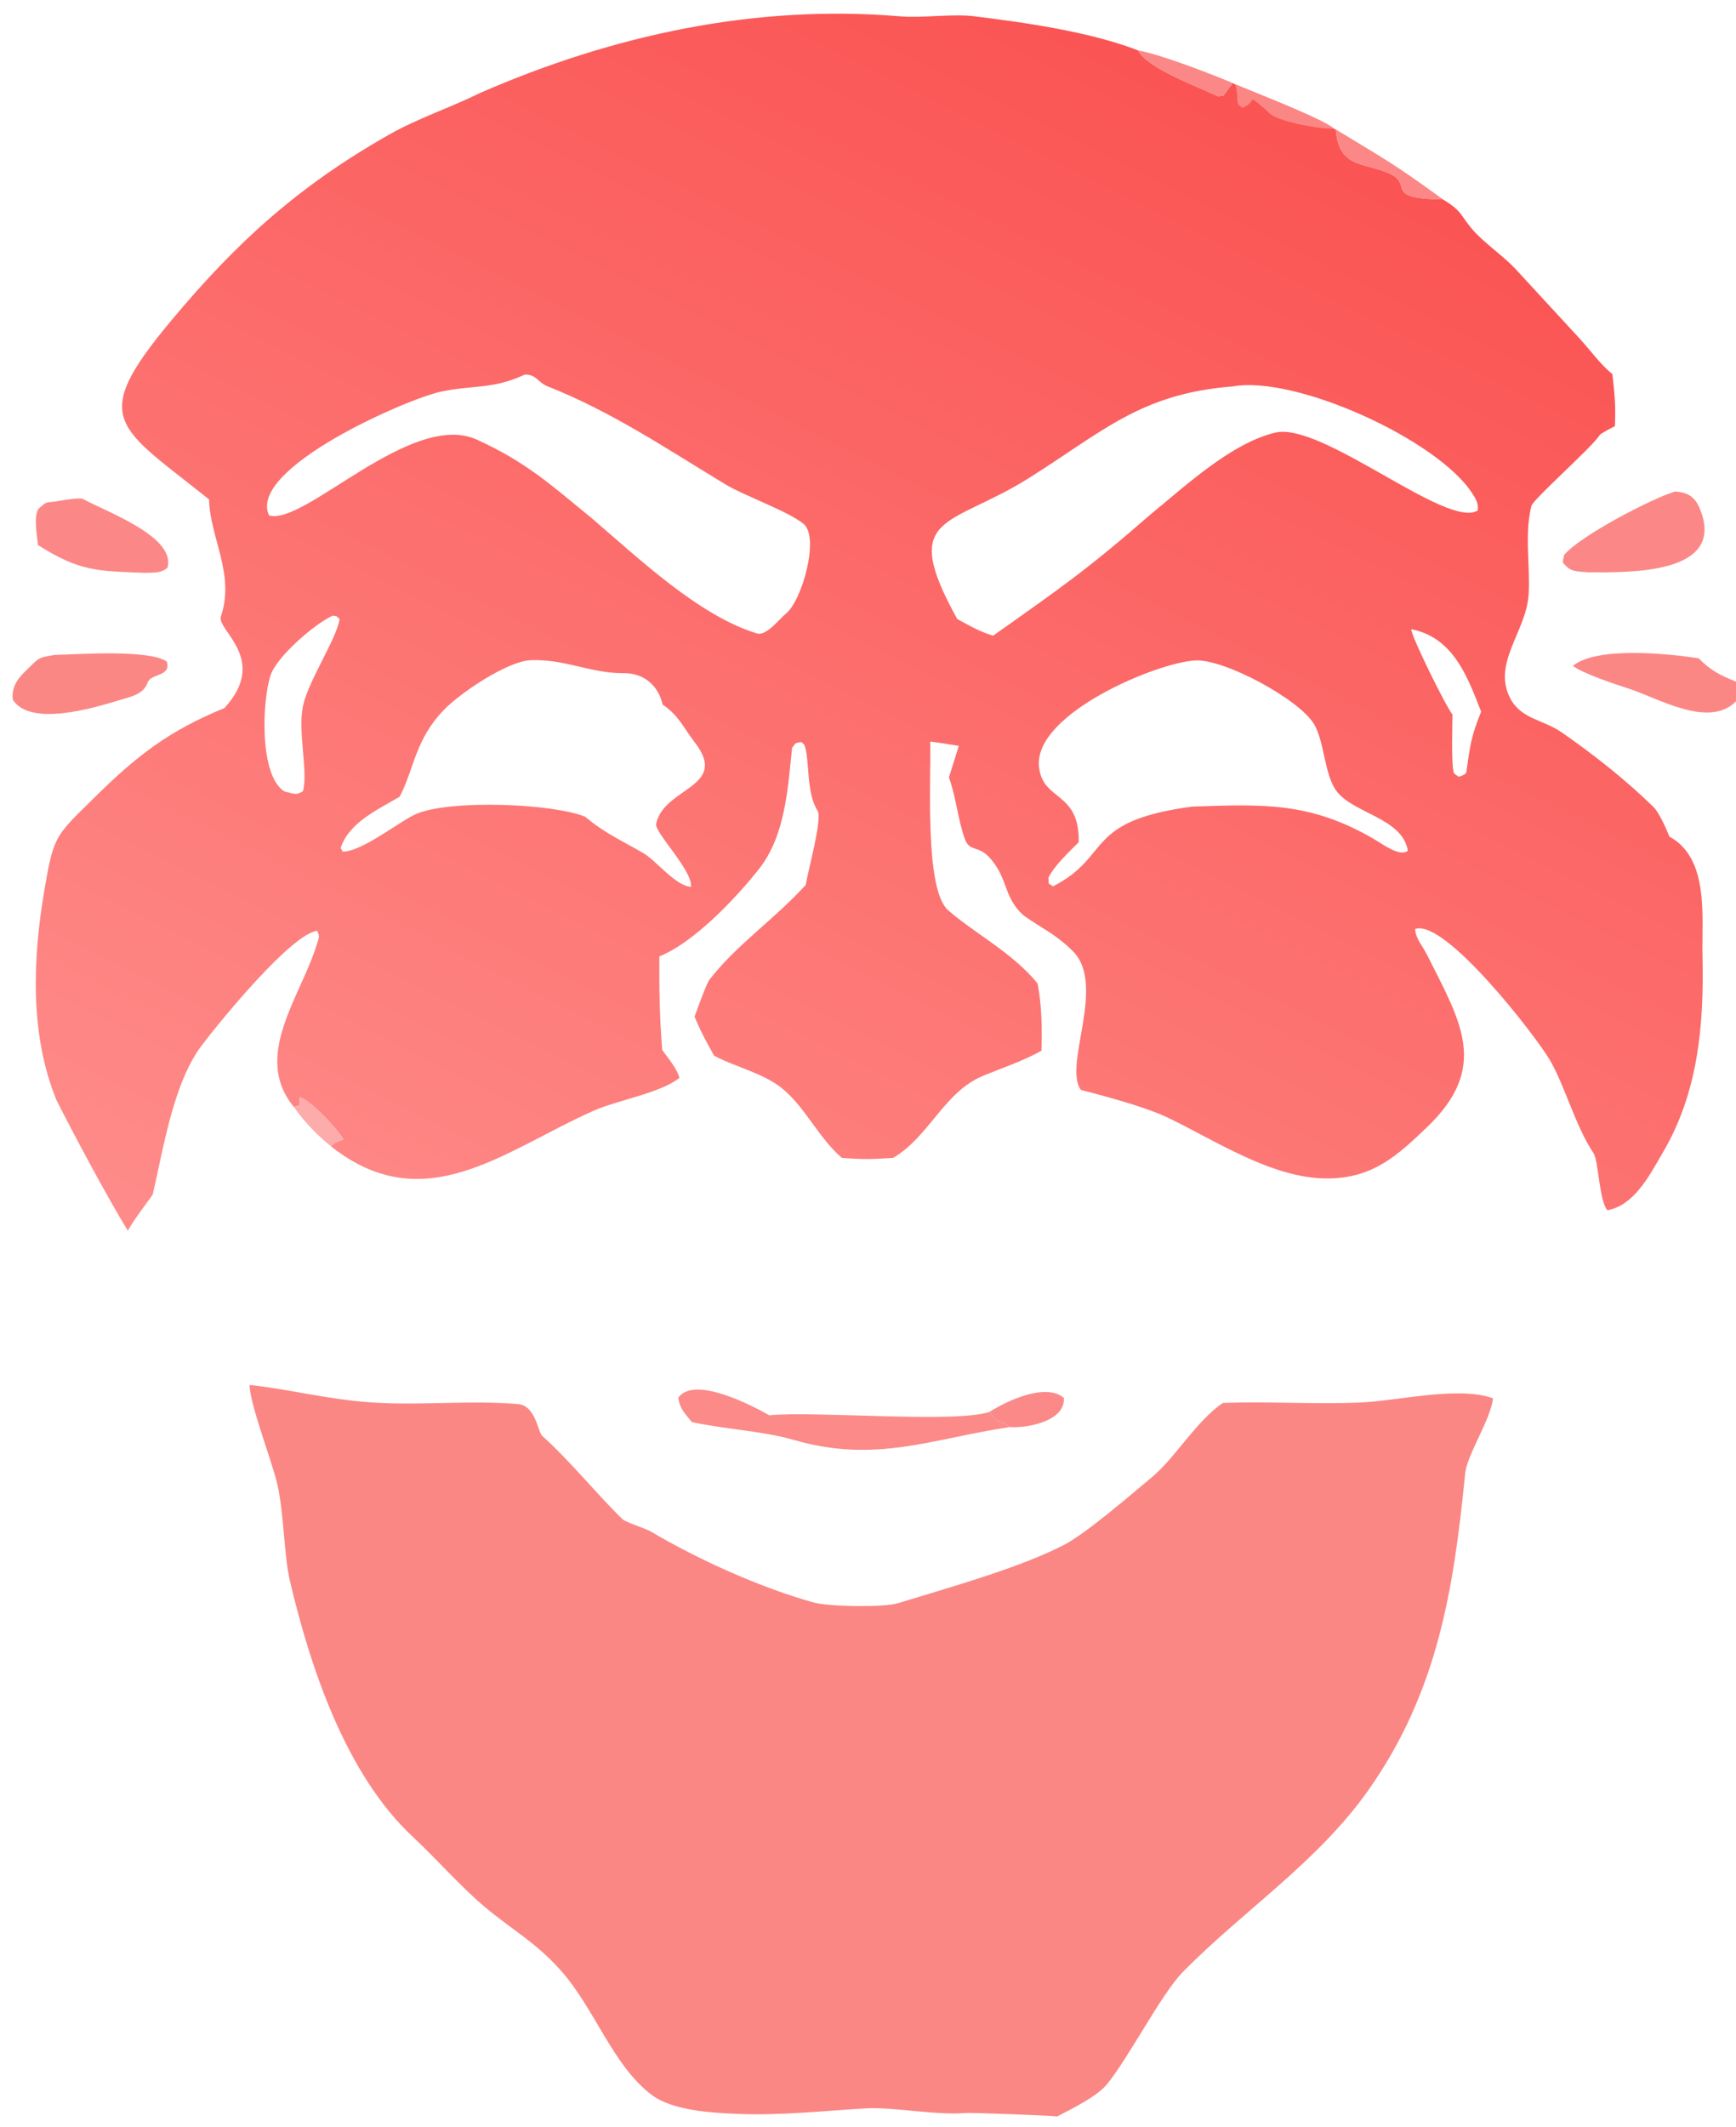 <?xml version="1.0" encoding="utf-8" ?><svg xmlns="http://www.w3.org/2000/svg" xmlns:xlink="http://www.w3.org/1999/xlink" width="160" height="196" viewBox="0 0 160 196"><defs><linearGradient id="gradient_0" gradientUnits="userSpaceOnUse" x1="113.752" y1="7.742" x2="52.235" y2="130.533"><stop offset="0" stop-color="#FA5453"/><stop offset="1" stop-color="#FE8B89"/></linearGradient></defs><path fill="url(#gradient_0)" d="M19.267 46.016C10.801 39.221 8.122 38.727 15.737 29.59C21.815 22.296 27.507 17.142 35.878 12.394C38.537 10.886 41.494 9.927 44.227 8.574C56.464 3.232 69.637 0.368 83.01 1.509C85.009 1.679 87.758 1.25 89.787 1.5C94.499 2.079 100.508 2.937 104.909 4.651C105.646 6.227 110.379 7.983 112.259 8.864L112.761 8.81L113.612 7.652L113.863 7.782C115.377 8.415 121.974 10.98 122.928 11.848L123.109 11.921C123.399 15.353 125.394 14.94 127.796 15.875C130.564 16.953 127.217 18.279 132.986 18.372C134.904 19.533 134.558 19.878 135.879 21.331C136.881 22.433 138.682 23.704 139.669 24.772L145.602 31.208C146.579 32.28 147.505 33.574 148.607 34.473C148.825 36.398 148.918 37.309 148.841 39.267C148.591 39.384 147.545 39.924 147.451 40.071C146.699 41.247 141.415 45.885 141.145 46.603C140.49 49.182 141.037 52.056 140.889 54.739C140.699 58.178 137.448 61.141 139.233 64.413C140.245 66.267 142.244 66.297 143.966 67.495C146.893 69.531 149.849 71.863 152.4 74.355C152.926 74.871 153.6 76.428 153.864 77.078C157.568 79.1 156.826 84.493 156.912 88.135C157.06 94.417 156.508 100.716 153.232 106.226C152.164 108.059 150.814 110.728 148.587 111.395C148.441 111.439 148.293 111.478 148.145 111.512C147.375 110.591 147.339 106.943 146.858 106.228C145.2 103.76 144.225 100.016 142.837 97.654C141.529 95.429 133.184 84.635 130.432 85.587C130.445 86.444 131.104 87.132 131.54 88.001C134.647 94.187 137.301 98.334 131.502 103.873C128.783 106.469 126.527 108.565 122.337 108.576C117.241 108.59 111.965 105.04 107.583 102.949C105.589 101.996 101.778 100.968 99.628 100.424C97.945 98.184 102.013 90.729 98.868 87.622C97.254 86.028 96.182 85.641 94.377 84.368C92.445 82.713 92.966 80.909 91.165 78.974C90.145 77.878 89.355 78.49 88.927 77.299C88.258 75.438 88.141 73.513 87.46 71.628L88.367 68.722C87.573 68.6 86.51 68.404 85.734 68.325C85.829 71.786 85.185 81.94 87.391 83.868C89.831 86.002 93.331 87.78 95.629 90.613C96.028 92.657 96.042 94.731 95.987 96.808C94.164 97.815 92.472 98.342 90.571 99.136C86.994 100.631 85.649 104.722 82.319 106.678C80.386 106.805 79.538 106.84 77.581 106.673L77.508 106.61C75.388 104.739 74.182 101.957 72.035 100.24C70.279 98.837 67.545 98.224 65.807 97.256C65.1 95.98 64.574 95.034 64.015 93.668C64.216 93.11 65.119 90.603 65.379 90.269C67.944 86.978 71.317 84.757 74.257 81.535C74.487 80.138 75.814 75.426 75.349 74.692C74.252 72.962 74.653 69.857 74.126 68.608L73.855 68.365C73.208 68.496 73.438 68.36 73.002 68.898C72.607 72.683 72.374 77.011 69.937 80.082C67.796 82.782 63.956 86.846 60.769 88.115C60.749 91.264 60.793 93.615 61.032 96.739C61.55 97.447 62.431 98.514 62.62 99.307C60.934 100.683 56.888 101.375 54.76 102.314C46.575 105.928 39.163 112.469 30.525 105.628C30.791 105.26 31.235 105.15 31.665 104.99C31.228 104.132 28.45 101.134 27.591 101.102L27.624 101.808L27.089 101.988C23.21 97.318 27.733 91.827 29.208 86.989C29.392 86.384 29.506 86.278 29.222 85.756C26.817 86.082 20.259 94.112 18.579 96.336C15.954 99.811 15.037 105.952 14.075 110.064C14.061 110.124 12.198 112.546 11.785 113.403C9.88 110.283 6.768 104.478 5.199 101.341C2.732 95.314 3.017 88.337 4.078 82.089C4.956 76.921 5.083 77.059 8.67 73.513C12.634 69.594 15.564 67.342 20.689 65.231C24.812 60.737 19.936 58.046 20.357 56.803C21.68 52.897 19.352 49.561 19.267 46.016ZM54.581 47.781C58.808 51.397 64.432 56.745 69.757 58.357C70.65 58.627 71.819 57.026 72.431 56.541C73.903 55.375 75.565 49.514 74.064 48.27C72.657 47.104 68.546 45.662 66.805 44.594C61.413 41.332 56.367 37.925 50.454 35.586C49.562 35.233 49.451 34.489 48.369 34.513C45.389 35.895 43.572 35.46 40.65 36.081C37.465 36.757 22.806 43.18 24.794 47.481C28.042 48.488 37.906 37.737 43.977 40.516C48.529 42.6 50.805 44.694 54.581 47.781ZM91.534 58.565C97.754 54.169 100.16 52.518 106.006 47.427C109.283 44.744 113.479 40.827 117.529 39.861C121.837 38.832 133.366 48.774 136.19 47.038C136.312 46.416 135.99 45.912 135.66 45.408C132.449 40.504 119.422 34.56 113.622 35.602C105.12 36.26 101.611 39.788 94.826 44.048C87.499 48.648 82.815 47.256 88.225 57.033C89.269 57.595 90.398 58.258 91.534 58.565ZM130.066 57.971C130.074 58.628 133.22 65.016 133.867 65.834C133.869 67.095 133.729 70.338 134.006 71.256L134.445 71.567C134.724 71.466 134.986 71.415 135.142 71.175C135.504 68.633 135.554 67.959 136.509 65.564C135.248 62.329 133.929 58.718 130.066 57.971ZM30.645 56.734C29.003 57.473 25.538 60.477 24.951 62.176C24.16 64.464 23.86 71.506 26.232 72.93C27.152 73.12 27.211 73.303 27.91 72.915C28.451 71.143 27.376 67.355 27.96 64.89C28.497 62.623 31.069 58.748 31.295 57.033C30.925 56.709 31.099 56.779 30.645 56.734ZM109.876 74.316C116.404 74.092 120.697 73.884 126.525 77.242C127.355 77.72 129.009 78.997 129.755 78.378C129.264 75.394 124.849 74.975 123.239 72.959C122.051 71.471 122.101 68.427 121.129 66.744C119.759 64.414 112.755 60.66 110.128 60.851C106.649 61.04 95.382 65.712 95.754 70.553C96.01 73.874 99.514 72.796 99.42 77.596C98.489 78.54 97.215 79.702 96.634 80.855L96.656 81.409L97.054 81.662C102.501 78.876 99.834 75.651 109.876 74.316ZM48.894 60.83C46.808 60.909 42.495 63.773 40.927 65.39C38.242 68.16 38.194 70.802 36.837 73.405C34.785 74.61 32.155 75.79 31.396 78.139L31.595 78.464C33.388 78.475 36.978 75.554 38.421 74.965C41.619 73.66 50.91 74.025 53.931 75.246C55.726 76.771 57.311 77.441 59.309 78.612C60.479 79.298 62.299 81.654 63.685 81.704C63.862 80.224 60.31 76.685 60.472 75.906C61.183 72.494 67.29 72.572 64.006 68.359C63.051 67.134 62.589 65.946 61.074 64.914C60.738 63.434 59.615 62.001 57.427 62.02C54.464 62.046 52.05 60.692 48.894 60.83Z"/><path fill="#FB8785" d="M113.863 7.782C115.377 8.415 121.974 10.98 122.928 11.848C122.041 11.958 117.64 11.25 116.901 10.347C116.741 10.152 115.572 9.196 115.468 9.149C115.114 9.627 115.064 9.689 114.516 9.931C113.736 9.466 114.244 9.284 113.863 7.782Z"/><path fill="#FB8785" d="M23.006 127.598C26.552 127.975 30.173 128.934 34.181 129.206C38.882 129.524 43.155 128.98 47.745 129.361C49.364 129.495 49.571 131.932 49.974 132.293C52.549 134.602 54.892 137.543 57.351 139.95C57.67 140.263 59.514 140.828 59.944 141.082C64.412 143.72 70.027 146.256 75.012 147.649C76.348 148.022 81.436 148.115 82.752 147.711C87.259 146.325 93.913 144.481 98.044 142.348C100.135 141.268 104.248 137.69 106.16 136.105C108.317 134.315 110.256 130.916 112.708 129.257C116.871 129.103 121.148 129.395 125.348 129.219C128.9 129.071 134.382 127.673 137.609 128.831C137.366 130.853 135.211 134.01 135.037 135.768C133.987 146.365 132.521 155.833 126.15 164.888C121.438 171.588 114.577 176.019 108.985 181.722C107.023 183.724 103.941 189.745 101.974 192.089C101.072 193.165 98.747 194.315 97.436 194.996C96.938 194.913 89.576 194.638 89.094 194.677C86.222 194.913 82.347 194.108 79.826 194.251C75.942 194.471 72.053 194.926 67.99 194.761C65.675 194.668 62.003 194.475 60.063 193.012C56.436 190.277 54.791 184.969 51.611 181.465C49.243 178.855 47.309 177.887 44.735 175.738C42.468 173.846 40.253 171.285 38.056 169.241C31.864 163.477 28.596 153.623 26.705 145.593C26.187 143.391 26.155 139.327 25.565 136.766C25.075 134.637 22.995 129.305 23.006 127.598Z"/><path fill="#FB8785" fill-opacity="0.976" d="M63.772 131.021C63.09 130.204 62.636 129.737 62.512 128.778C63.965 126.716 69.263 129.462 70.905 130.398C75.037 129.969 88.107 131.157 91.21 130.077C92.149 131.441 92.056 130.662 93.061 131.478C85.809 132.572 80.685 134.869 73.075 132.642C70.401 131.86 66.719 131.668 63.772 131.021Z"/><path fill="#FB8785" fill-opacity="0.988" d="M154.382 45.284C155.57 45.367 156.222 45.767 156.686 46.911C159.159 53.02 149.922 52.734 146.303 52.728C145.199 52.626 144.682 52.688 144.023 51.789L144.157 51.132C145.633 49.367 152.181 45.955 154.382 45.284Z"/><path fill="#FB8785" d="M5.001 60.345C7.313 60.274 13.707 59.827 15.366 60.941C15.824 62.343 13.909 62.044 13.616 62.868C13.213 63.998 12.121 64.16 10.933 64.531C8.492 65.265 2.78 66.978 1.171 64.454C1.027 62.848 2.09 62.109 3.126 61.072C3.74 60.457 4.165 60.521 5.001 60.345Z"/><path fill="#FB8785" fill-opacity="0.988" d="M5.558 46.13C5.952 46.058 7.38 45.825 7.655 45.977C9.71 47.12 16.247 49.432 15.435 52.299C14.866 52.828 14.109 52.75 13.319 52.778C8.906 52.609 7.348 52.645 3.502 50.22C3.399 49.265 3.097 47.676 3.523 46.9C4.466 46.048 4.16 46.394 5.558 46.13Z"/><path fill="#FB8785" fill-opacity="0.98" d="M91.21 130.077C92.83 129.044 96.4 127.375 98.05 128.796C98.186 130.863 94.966 131.514 93.368 131.495C93.266 131.495 93.163 131.489 93.061 131.478C92.056 130.662 92.149 131.441 91.21 130.077Z"/><path fill="#FB8785" fill-opacity="0.988" d="M123.109 11.921C127.463 14.565 128.624 15.169 132.986 18.372C127.217 18.279 130.564 16.953 127.796 15.875C125.394 14.94 123.399 15.353 123.109 11.921Z"/><path fill="#FB8785" fill-opacity="0.988" d="M104.909 4.651C107.003 5.023 111.51 6.77 113.612 7.652L112.761 8.81L112.259 8.864C110.379 7.983 105.646 6.227 104.909 4.651Z"/><path fill="#FB8785" fill-opacity="0.694" d="M27.089 101.988L27.624 101.808L27.591 101.102C28.45 101.134 31.228 104.132 31.665 104.99C31.235 105.15 30.791 105.26 30.525 105.628C29.335 104.709 27.931 103.234 27.089 101.988Z"/><path fill="#FB8785" d="M160 64.616C157.496 67.148 152.874 64.338 150.086 63.437C148.869 63.044 145.834 62.04 144.968 61.344C147.179 59.536 153.756 60.223 156.556 60.648C157.674 61.791 158.551 62.215 160 62.805L160 64.616Z"/></svg>
